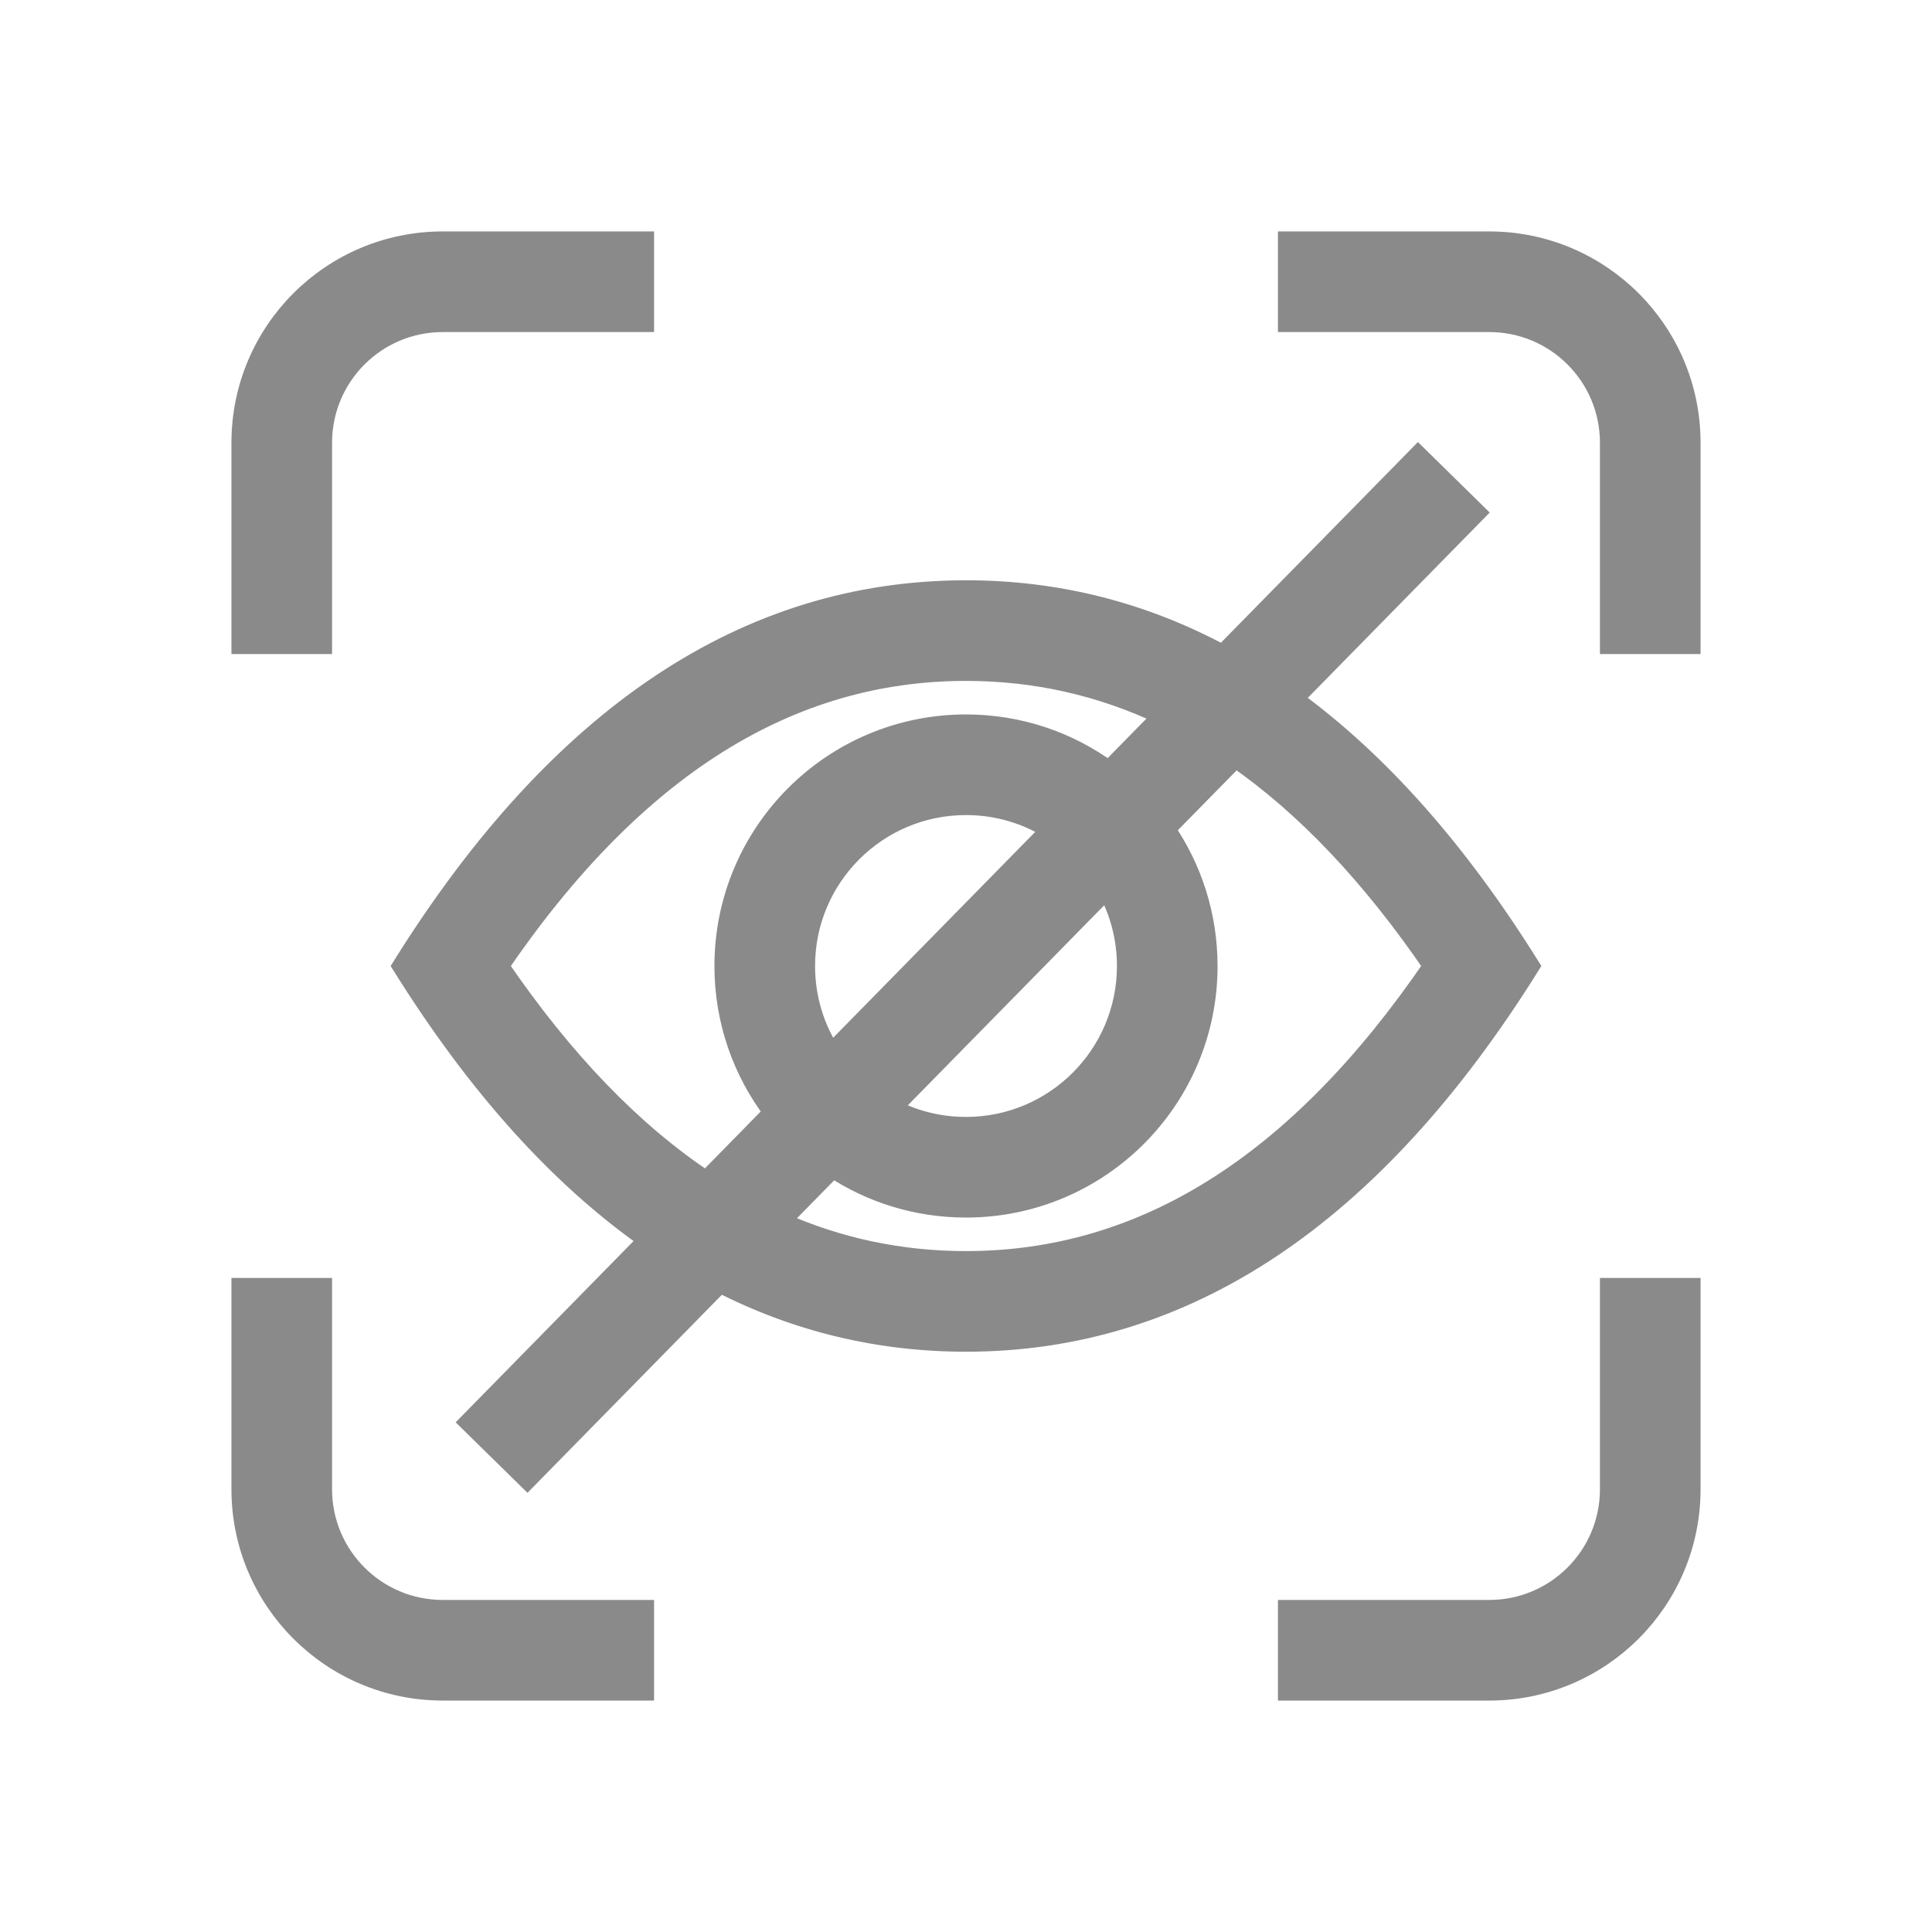 <?xml version="1.0" encoding="UTF-8"?>
<svg width="48px" height="48px" viewBox="0 0 48 48" version="1.1" xmlns="http://www.w3.org/2000/svg" xmlns:xlink="http://www.w3.org/1999/xlink">
    <!-- Generator: Sketch 56.2 (81672) - https://sketch.com -->
    <title>eye grey crossed</title>
    <desc>Created with Sketch.</desc>
    <g id="eye-grey-crossed" stroke="none" stroke-width="1" fill="none" fill-rule="evenodd">
        <g id="eye-crossed" fill="#8A8A8A" fill-rule="nonzero" stroke="#8A8A8A" stroke-width="0.5">
            <path d="M17.884,31.863 L13.102,36.735 L11.674,35.334 L16.124,30.8 C13.904,29.247 11.863,26.981 10,24 C13.889,17.778 18.556,14.667 24,14.667 C26.261,14.667 28.388,15.203 30.381,16.277 L35.231,11.336 L36.658,12.737 L32.112,17.368 C34.241,18.915 36.203,21.125 38,24 C34.111,30.222 29.444,33.333 24,33.333 C21.839,33.333 19.8,32.843 17.884,31.863 Z M17.547,29.351 L19.228,27.638 C18.458,26.629 18,25.368 18,24 C18,20.686 20.686,18 24,18 C25.328,18 26.555,18.431 27.549,19.162 L28.911,17.774 C27.354,17.032 25.718,16.667 24,16.667 C19.617,16.667 15.773,19.041 12.388,24 C14.001,26.363 15.718,28.139 17.547,29.351 Z M19.365,30.353 C20.84,31.01 22.383,31.333 24,31.333 C28.383,31.333 32.227,28.959 35.612,24 C34.07,21.742 32.434,20.019 30.694,18.813 L28.942,20.597 C29.609,21.564 30,22.736 30,24 C30,27.314 27.314,30 24,30 C22.776,30 21.638,29.634 20.689,29.005 L19.365,30.353 Z M27.502,22.065 L22.13,27.537 C22.688,27.833 23.325,28 24,28 C26.209,28 28,26.209 28,24 C28,23.298 27.819,22.638 27.502,22.065 Z M26.126,20.611 C25.51,20.224 24.781,20 24,20 C21.791,20 20,21.791 20,24 C20,24.808 20.239,25.56 20.651,26.189 L26.126,20.611 Z M16,40 L16,42 L11,42 C8.239,42 6,39.761 6,37 L6,32 L8,32 L8,37 C8,38.657 9.343,40 11,40 L16,40 Z M32,40 L37,40 C38.657,40 40,38.657 40,37 L40,32 L42,32 L42,37 C42,39.761 39.761,42 37,42 L32,42 L32,40 Z M16,8 L11,8 C9.343,8 8,9.343 8,11 L8,16 L6,16 L6,11 C6,8.239 8.239,6 11,6 L16,6 L16,8 Z M32,8 L32,6 L37,6 C39.761,6 42,8.239 42,11 L42,16 L40,16 L40,11 C40,9.343 38.657,8 37,8 L32,8 Z" id="Combined-Shape"></path>
        </g>
    </g>
</svg>